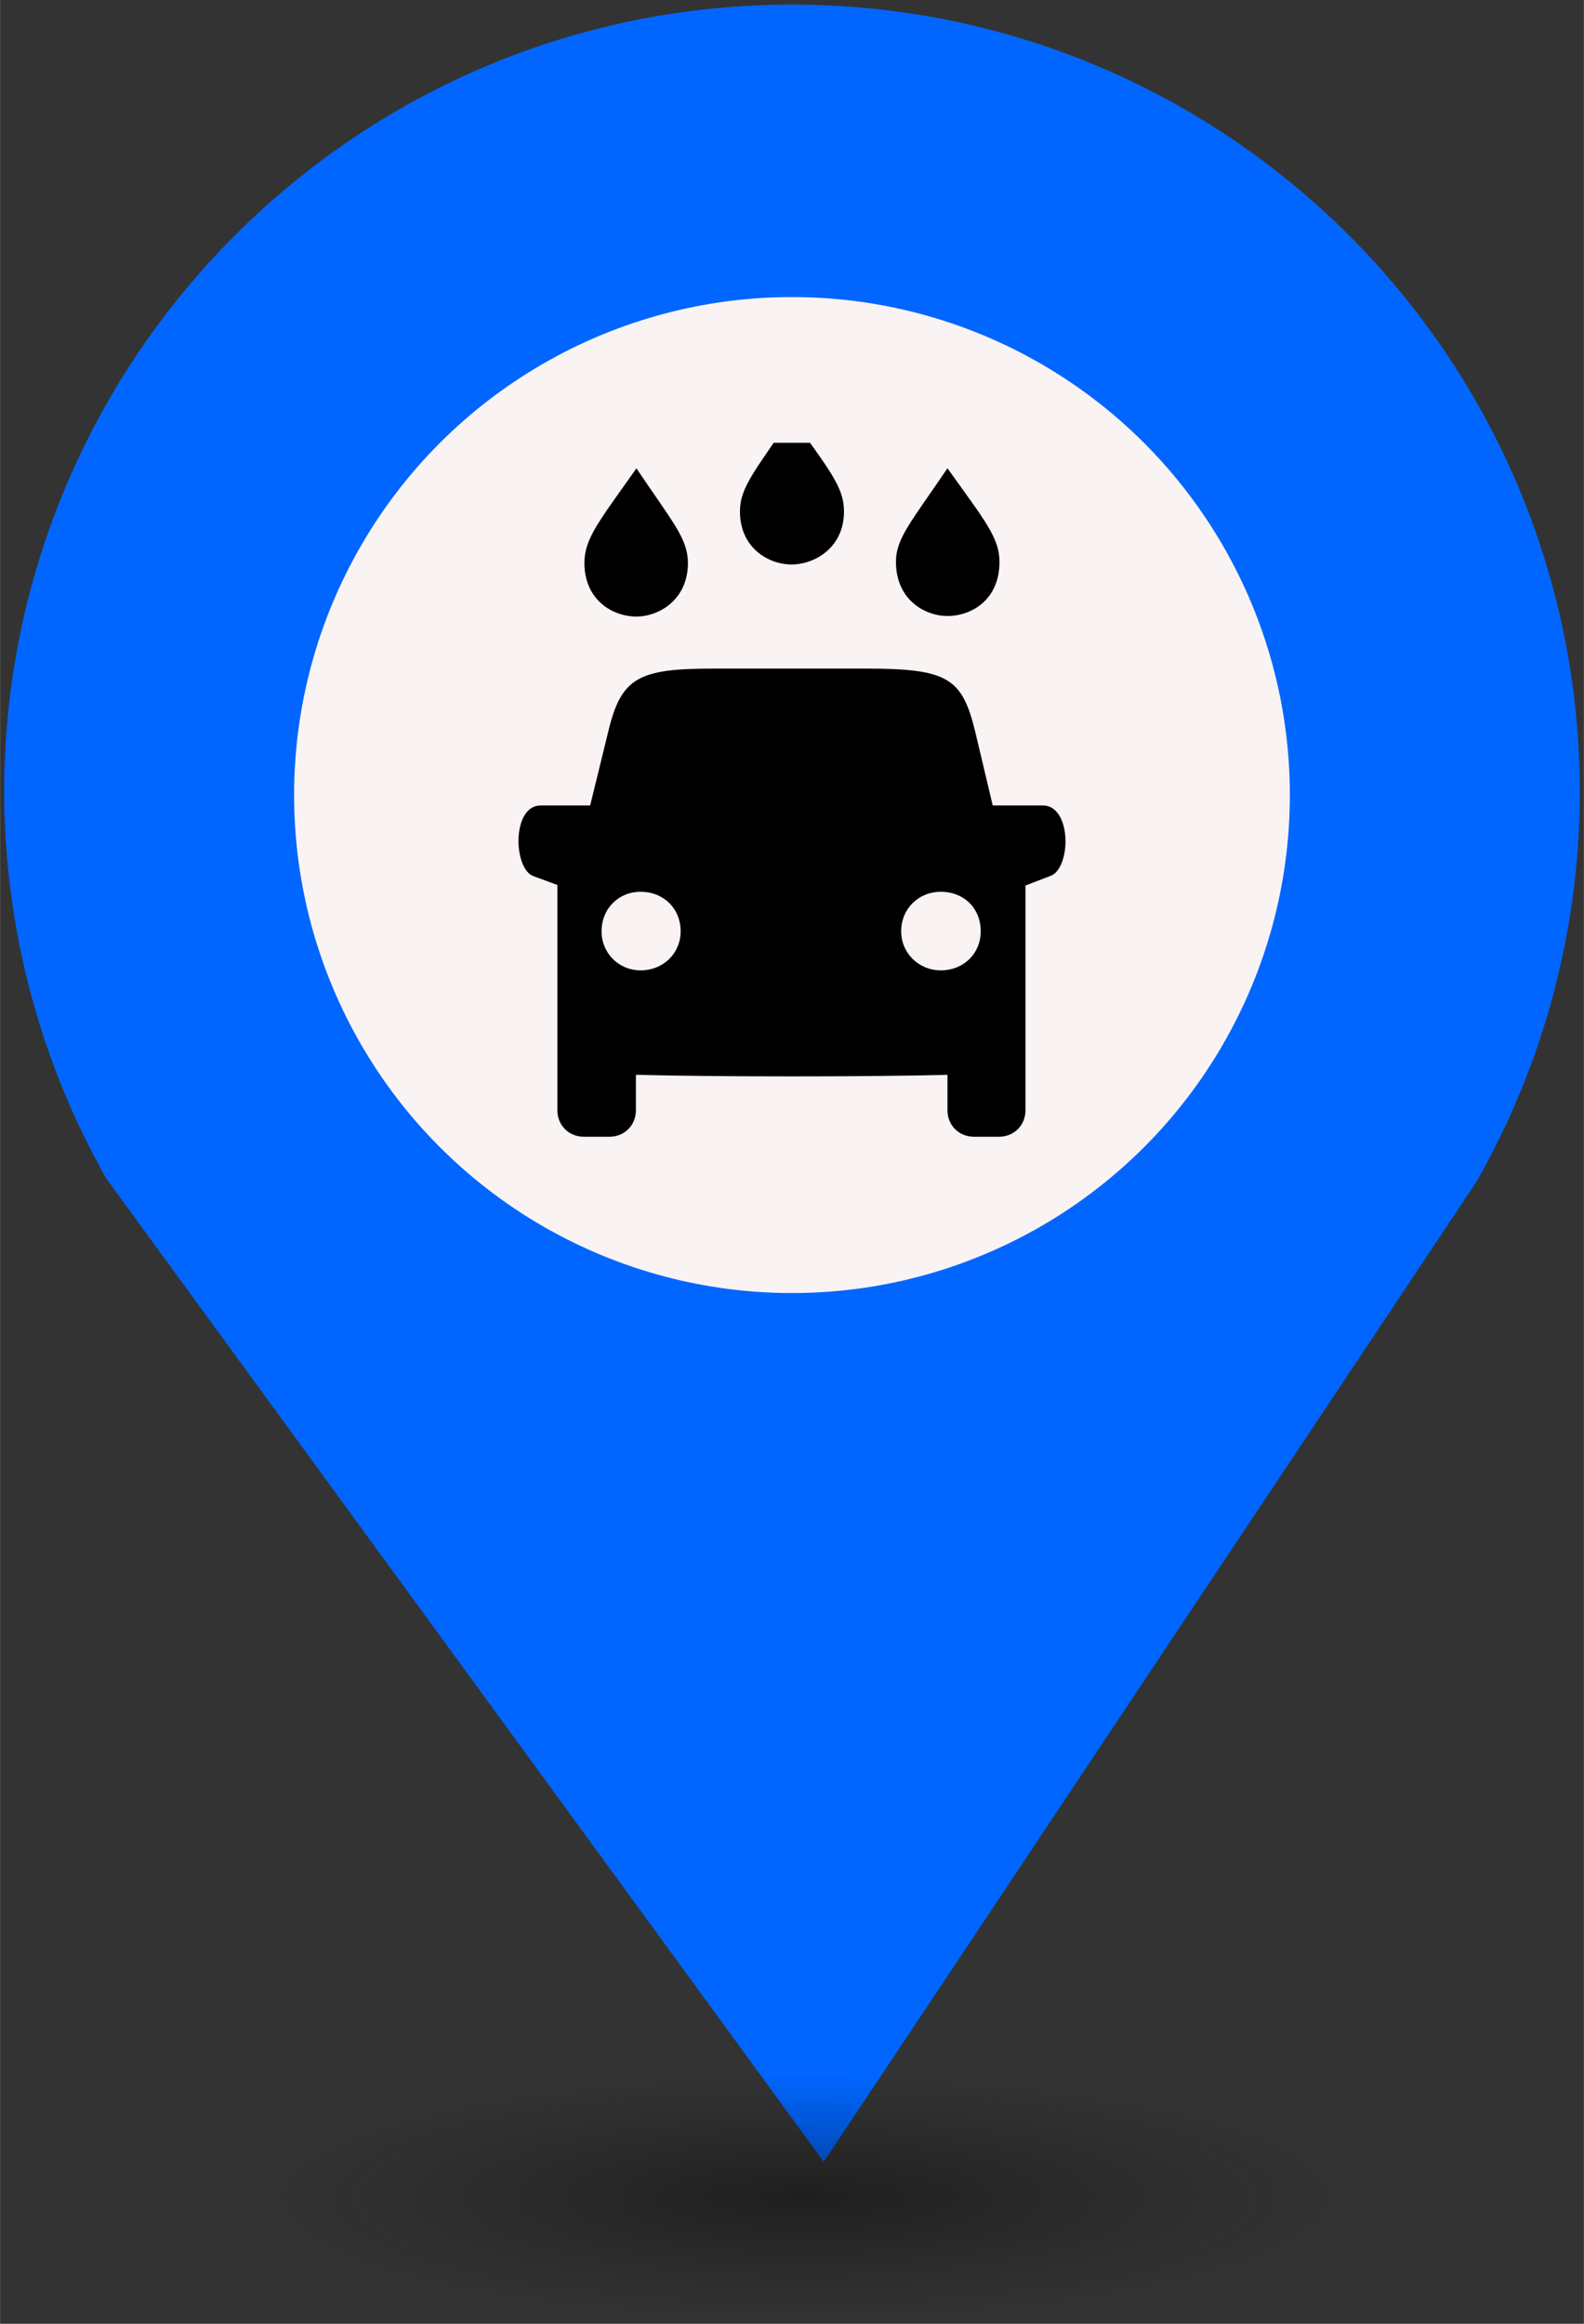 <?xml version="1.0" encoding="UTF-8" standalone="no"?>
<svg
   xmlns:dc="http://purl.org/dc/elements/1.1/"
   xmlns:cc="http://creativecommons.org/ns#"
   xmlns:rdf="http://www.w3.org/1999/02/22-rdf-syntax-ns#"
   xmlns:svg="http://www.w3.org/2000/svg"
   xmlns="http://www.w3.org/2000/svg"
   xmlns:sodipodi="http://sodipodi.sourceforge.net/DTD/sodipodi-0.dtd"
   xmlns:inkscape="http://www.inkscape.org/namespaces/inkscape"
   height="44px"
   width="30px"
   version="1.1"
   viewBox="0 0 29.989 43.988"
   id="svg16"
   sodipodi:docname="new_Car Wash.svg"
   inkscape:version="0.92.5 (2060ec1f9f, 2020-04-08)">
  <rect x="0" y="0" width="29.989" height="43.988" fill="#333333" stroke="none"/>
  <sodipodi:namedview
     pagecolor="#ffffff"
     bordercolor="#666666"
     borderopacity="1"
     objecttolerance="10"
     gridtolerance="10"
     guidetolerance="10"
     inkscape:pageopacity="0"
     inkscape:pageshadow="2"
     inkscape:window-width="1680"
     inkscape:window-height="974"
     id="namedview18"
     showgrid="false"
     inkscape:zoom="4.0678609"
     inkscape:cx="8.9595113"
     inkscape:cy="101.91469"
     inkscape:window-x="0"
     inkscape:window-y="0"
     inkscape:window-maximized="1"
     inkscape:current-layer="svg8" />
  <defs
     id="defs7">
    <radialGradient
       id="a"
       gradientUnits="userSpaceOnUse"
       cy="127.6"
       cx="-42.75"
       gradientTransform="matrix(4.275,0,0,0.982,197.998,-82.089)"
       r="2.384">
      <stop
         stop-color="#010101"
         offset="0"
         id="stop2" />
      <stop
         stop-opacity="0"
         stop-color="#090909"
         offset="1"
         id="stop4" />
    </radialGradient>
  </defs>
  <g
     id="g26"
     transform="translate(-2.0760358e-7,-1.618)">
    <path
       style="fill:#0066ff;stroke-width:4.275"
       inkscape:connector-curvature="0"
       id="path9"
       d="m 14.994,1.705 c -8.239,0 -14.917,6.678 -14.917,14.917 0.009,2.562 0.673,5.079 1.935,7.307 L 15.596,42.539 27.956,23.984 c 1.278,-2.244 1.952,-4.78 1.956,-7.362 C 29.911,8.383 23.233,1.705 14.994,1.705 Z" />
    <circle
       style="fill:#f9f3f3;stroke-width:4.275"
       id="circle11"
       r="9.427"
       cx="14.994"
       cy="16.668" />
    <ellipse
       style="opacity:0.4;fill:url(#a);stroke-width:4.275"
       id="ellipse13"
       cx="14.994"
       cy="43.18"
       ry="2.339"
       rx="10.193" />
    <rect
       style="fill:none;stroke-width:4.275"
       x="8.259"
       y="9.828"
       width="13.472"
       height="13.369"
       ry="0"
       rx="0"
       id="replace" />
    <svg
       version="1.1"
       x="8.5"
       y="10"
       viewBox="0 0 100 100"
       id="svg8"
       sodipodi:docname="Car Wash.svg"
       width="100"
       height="100"
       inkscape:version="0.92.5 (2060ec1f9f, 2020-04-08)">
      <defs
         id="defs12" />
      <sodipodi:namedview
         pagecolor="#ffffff"
         bordercolor="#666666"
         borderopacity="1"
         objecttolerance="10"
         gridtolerance="10"
         guidetolerance="10"
         inkscape:pageopacity="0"
         inkscape:pageshadow="2"
         inkscape:window-width="1680"
         inkscape:window-height="884"
         id="namedview10"
         showgrid="false"
         inkscape:zoom="1.888"
         inkscape:cx="89.448538"
         inkscape:cy="62.5"
         inkscape:window-x="0"
         inkscape:window-y="0"
         inkscape:window-maximized="1"
         inkscape:current-layer="svg8" />
      <path
         d="m 6.484,2.304 c 0.423,0 0.995,-0.305 0.995,-1.005 0,-0.463 -0.276,-0.778 -0.995,-1.792 -0.68,1.014 -0.975,1.33 -0.975,1.792 0,0.699 0.552,1.005 0.975,1.005 z M 3.549,3.289 c 0.423,0 0.975,-0.315 0.975,-1.014 0,-0.463 -0.295,-0.778 -0.975,-1.792 -0.709,1.005 -0.985,1.33 -0.985,1.792 0,0.699 0.532,1.014 0.985,1.014 z m 5.889,-0.01 c 0.453,0 0.985,-0.305 0.985,-1.024 0,-0.453 -0.266,-0.768 -0.985,-1.773 C 8.759,1.487 8.463,1.802 8.463,2.255 c 0,0.719 0.552,1.024 0.975,1.024 z M 11.241,6.864 H 10.295 L 9.96,5.455 C 9.714,4.441 9.429,4.274 7.882,4.274 H 5.017 c -1.418,0 -1.753,0.158 -1.999,1.182 L 2.673,6.864 H 1.737 c -0.552,0 -0.522,1.201 -0.138,1.339 L 2.052,8.37 v 4.264 c 0,0.286 0.217,0.502 0.502,0.502 h 0.483 c 0.286,0 0.502,-0.217 0.502,-0.502 v -0.67 c 1.586,0.039 4.353,0.039 5.899,0 v 0.67 c 0,0.286 0.217,0.502 0.502,0.502 H 10.413 c 0.286,0 0.502,-0.217 0.502,-0.502 V 8.38 L 11.378,8.203 C 11.782,8.075 11.802,6.864 11.241,6.864 Z M 3.628,9.986 c -0.414,0 -0.739,-0.325 -0.739,-0.739 0,-0.433 0.325,-0.748 0.739,-0.748 0.433,0 0.758,0.315 0.758,0.748 0,0.414 -0.325,0.739 -0.758,0.739 z m 5.682,0 c -0.414,0 -0.748,-0.325 -0.748,-0.739 0,-0.433 0.335,-0.748 0.748,-0.748 0.443,0 0.758,0.315 0.758,0.748 0,0.414 -0.315,0.739 -0.758,0.739 z m 0,0"
         id="path2"
         inkscape:connector-curvature="0"
         style="fill:#000000;stroke:none;stroke-width:0.01;stroke-linecap:inherit;stroke-linejoin:inherit;stroke-dasharray:none" />
    </svg>
  </g>
</svg>
